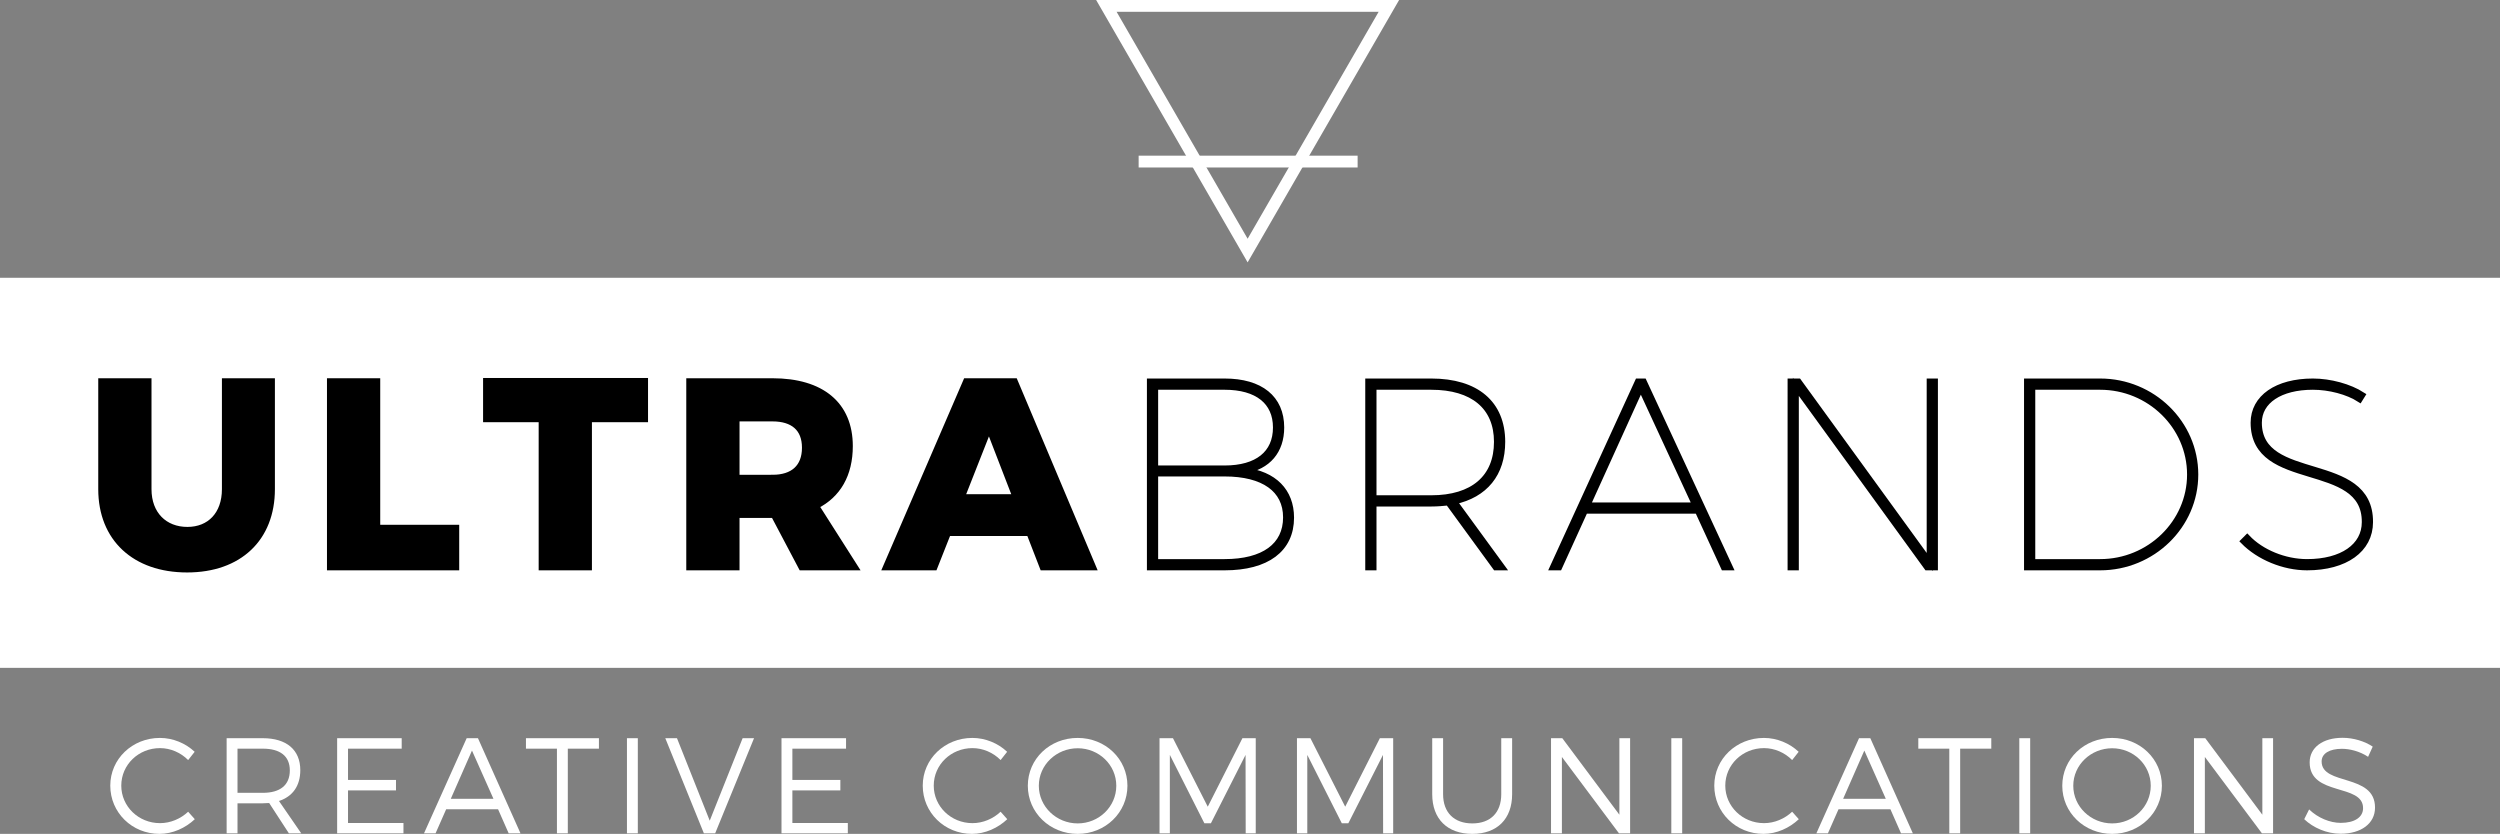  <svg id="logo" version="1.1" xmlns="http://www.w3.org/2000/svg" xmlns:xlink="http://www.w3.org/1999/xlink" x="0px" y="0px" viewBox="0 0 423 141.092" enable-background="new 0 0 423 141.092" xml:space="preserve">
            <rect x="0" y="0" width="423" height="141.092" fill="#808080" stroke="none"/>
            <g id="back_1_">
            <rect id="back-plate" y="47" fill="#FFFFFF" width="423" height="66"/>
            </g>
            <g id="logo-txt-1">
            <g>
            <path stroke="#000000" stroke-miterlimit="10" d="M46.013,82.771c0,8.325-5.535,13.589-14.354,13.589
            c-8.865,0-14.535-5.264-14.535-13.589V64.501h8.01v18.269c0,4.274,2.745,6.885,6.57,6.885c3.78,0,6.345-2.61,6.345-6.885V64.501
            h7.964V82.771z"/>
            <path stroke="#000000" stroke-miterlimit="10" d="M77.198,89.295V96H55.824V64.501h8.01v24.793H77.198z"/>
            <path stroke="#000000" stroke-miterlimit="10" d="M99.653,70.936V96h-8.01V70.936h-9.405v-6.48h26.909v6.48H99.653z"/>
            <path stroke="#000000" stroke-miterlimit="10" d="M130.928,87.135h-0.225h-6.075V96h-8.01V64.501h14.084
            c8.325,0,13.094,3.959,13.094,10.979c0,4.814-2.025,8.28-5.715,10.125L144.697,96h-9.089L130.928,87.135z M130.703,80.835
            c3.465,0,5.49-1.755,5.49-5.084c0-3.285-2.025-4.95-5.49-4.95h-6.075v10.035H130.703z"/>
            <path stroke="#000000" stroke-miterlimit="10" d="M160.403,90.195L158.108,96h-8.235l13.589-31.499h8.235L184.972,96h-8.55
            l-2.25-5.805H160.403z M167.333,72.466l-4.59,11.655h9.089L167.333,72.466z"/>
            <path stroke="#000000" stroke-miterlimit="10" d="M207.203,64.546c6.075,0,9.584,2.835,9.584,7.785c0,3.96-2.25,6.615-6.209,7.29
            c4.995,0.585,7.874,3.51,7.874,7.965c0,5.354-4.094,8.414-11.249,8.414h-12.645V64.546H207.203z M195.458,79.261h11.744
            c5.536,0,8.684-2.52,8.684-6.93c0-4.365-3.148-6.885-8.684-6.885h-11.744V79.261z M195.458,95.1h11.744
            c6.614,0,10.395-2.744,10.395-7.559c0-4.726-3.781-7.425-10.395-7.425h-11.744V95.1z"/>
            <path stroke="#000000" stroke-miterlimit="10" d="M246.037,84.84L254.182,96h-1.125l-8.01-10.979c-0.9,0.09-1.846,0.18-2.879,0.18
            h-9.766V96h-0.9V64.546h10.666c7.648,0,12.014,3.735,12.014,10.214C254.182,80.161,251.256,83.715,246.037,84.84z M242.168,84.301
            c7.064,0,11.113-3.465,11.113-9.54c0-5.939-4.049-9.314-11.113-9.314h-9.766v18.854H242.168z"/>
            <path stroke="#000000" stroke-miterlimit="10" d="M268.176,86.416L263.813,96h-1.08l14.398-31.454h0.99L292.701,96h-1.035
            l-4.41-9.584H268.176z M277.627,65.581l-9.045,19.935h18.27L277.627,65.581z"/>
            <path stroke="#000000" stroke-miterlimit="10" d="M326.045,96l-22.184-30.554V96h-0.9V64.546h1.35L326.496,95.1V64.546h0.898V96
            H326.045z"/>
            <path stroke="#000000" stroke-miterlimit="10" d="M355.34,64.546c8.865,0,16.109,7.064,16.109,15.749
            c0,8.64-7.244,15.705-16.109,15.705h-12.373V64.546H355.34z M343.867,95.1h11.473c8.371,0,15.211-6.659,15.211-14.804
            c0-8.189-6.84-14.849-15.211-14.849h-11.473V95.1z"/>
            <path stroke="#000000" stroke-miterlimit="10" d="M399.709,66.841l-0.449,0.72c-2.025-1.305-5.131-2.115-7.92-2.115
            c-5.535,0-9.135,2.385-9.135,6.075c0,10.53,18.9,5.13,18.809,16.829c0,4.636-4.184,7.65-10.664,7.65
            c-3.959,0-8.145-1.755-10.754-4.41l0.629-0.63c2.385,2.521,6.346,4.14,10.125,4.14c5.939,0,9.766-2.654,9.766-6.75
            c0.09-10.799-18.811-5.398-18.811-16.829c0-4.23,3.961-6.975,10.035-6.975C394.266,64.546,397.549,65.446,399.709,66.841z"/>
            </g>
            </g>
            <g id="logo-txt-2">
            <g>
            <path fill="#FFFFFF" d="M32.938,127.203l-1.104,1.402c-1.242-1.265-2.989-2.023-4.76-2.023c-3.633,0-6.554,2.806-6.554,6.347
            c0,3.519,2.92,6.347,6.554,6.347c1.771,0,3.495-0.736,4.76-1.932l1.127,1.265c-1.586,1.495-3.748,2.483-5.979,2.483
            c-4.645,0-8.324-3.61-8.324-8.163c0-4.507,3.725-8.071,8.393-8.071C29.259,124.857,31.397,125.754,32.938,127.203z"/>
            <path fill="#FFFFFF" d="M45.543,135.872c-0.345,0.023-0.713,0.046-1.081,0.046h-4.277V141h-1.839v-16.097h6.117
            c4.024,0,6.347,1.978,6.347,5.404c0,2.667-1.288,4.461-3.61,5.22L50.97,141h-2.092L45.543,135.872z M44.462,134.147
            c2.92,0,4.576-1.288,4.576-3.794c0-2.438-1.656-3.68-4.576-3.68h-4.277v7.474H44.462z"/>
            <path fill="#FFFFFF" d="M58.884,126.674v5.289h8.118v1.771h-8.118v5.519h9.382V141H57.044v-16.097h10.922v1.771H58.884z"/>
            <path fill="#FFFFFF" d="M75.49,136.93L73.696,141h-1.955l7.221-16.097h1.909L88.068,141h-2l-1.794-4.07H75.49z M79.859,126.996
            l-3.587,8.163h7.22L79.859,126.996z"/>
            <path fill="#FFFFFF" d="M96.074,126.674V141h-1.84v-14.326h-5.243v-1.771h12.348v1.771H96.074z"/>
            <path fill="#FFFFFF" d="M106.08,141v-16.097h1.839V141H106.08z"/>
            <path fill="#FFFFFF" d="M119.097,141l-6.53-16.097h1.978l5.542,13.958l5.565-13.958h1.932L121.006,141H119.097z"/>
            <path fill="#FFFFFF" d="M134.07,126.674v5.289h8.118v1.771h-8.118v5.519h9.382V141h-11.222v-16.097h10.922v1.771H134.07z"/>
            <path fill="#FFFFFF" d="M170.407,127.203l-1.104,1.402c-1.242-1.265-2.989-2.023-4.76-2.023c-3.633,0-6.554,2.806-6.554,6.347
            c0,3.519,2.92,6.347,6.554,6.347c1.771,0,3.495-0.736,4.76-1.932l1.127,1.265c-1.586,1.495-3.748,2.483-5.979,2.483
            c-4.645,0-8.324-3.61-8.324-8.163c0-4.507,3.725-8.071,8.393-8.071C166.728,124.857,168.867,125.754,170.407,127.203z"/>
            <path fill="#FFFFFF" d="M190.762,132.952c0,4.529-3.725,8.14-8.416,8.14c-4.714,0-8.439-3.61-8.439-8.14
            c0-4.554,3.725-8.095,8.439-8.095C187.037,124.857,190.762,128.422,190.762,132.952z M175.769,132.952
            c0,3.541,2.99,6.369,6.577,6.369c3.587,0,6.531-2.828,6.531-6.369c0-3.542-2.943-6.347-6.531-6.347
            C178.759,126.605,175.769,129.41,175.769,132.952z"/>
            <path fill="#FFFFFF" d="M210.771,141l-0.023-13.269l-5.864,11.567h-1.104l-5.841-11.567V141h-1.748v-16.097h2.276l5.887,11.59
            l5.864-11.59h2.253V141H210.771z"/>
            <path fill="#FFFFFF" d="M234.024,141l-0.023-13.269l-5.863,11.567h-1.104l-5.84-11.567V141h-1.748v-16.097h2.276l5.887,11.59
            l5.864-11.59h2.253V141H234.024z"/>
            <path fill="#FFFFFF" d="M255.852,134.377c0,4.186-2.529,6.715-6.737,6.715c-4.231,0-6.784-2.529-6.784-6.715v-9.474h1.84v9.474
            c0,3.128,1.886,4.944,4.944,4.944c3.058,0,4.897-1.816,4.897-4.944v-9.474h1.84V134.377z"/>
            <path fill="#FFFFFF" d="M273.93,141l-9.657-12.923V141h-1.84v-16.097h1.908l9.658,12.946v-12.946h1.816V141H273.93z"/>
            <path fill="#FFFFFF" d="M282.787,141v-16.097h1.84V141H282.787z"/>
            <path fill="#FFFFFF" d="M304.335,127.203l-1.104,1.402c-1.241-1.265-2.989-2.023-4.76-2.023c-3.633,0-6.554,2.806-6.554,6.347
            c0,3.519,2.921,6.347,6.554,6.347c1.771,0,3.495-0.736,4.76-1.932l1.127,1.265c-1.587,1.495-3.748,2.483-5.979,2.483
            c-4.646,0-8.324-3.61-8.324-8.163c0-4.507,3.725-8.071,8.393-8.071C300.656,124.857,302.795,125.754,304.335,127.203z"/>
            <path fill="#FFFFFF" d="M311.076,136.93l-1.793,4.07h-1.955l7.221-16.097h1.908L323.654,141h-2l-1.794-4.07H311.076z
            M315.445,126.996l-3.587,8.163h7.221L315.445,126.996z"/>
            <path fill="#FFFFFF" d="M331.66,126.674V141h-1.839v-14.326h-5.243v-1.771h12.349v1.771H331.66z"/>
            <path fill="#FFFFFF" d="M341.667,141v-16.097h1.84V141H341.667z"/>
            <path fill="#FFFFFF" d="M365.791,132.952c0,4.529-3.726,8.14-8.416,8.14c-4.715,0-8.439-3.61-8.439-8.14
            c0-4.554,3.725-8.095,8.439-8.095C362.065,124.857,365.791,128.422,365.791,132.952z M350.798,132.952
            c0,3.541,2.989,6.369,6.577,6.369c3.587,0,6.53-2.828,6.53-6.369c0-3.542-2.943-6.347-6.53-6.347
            C353.787,126.605,350.798,129.41,350.798,132.952z"/>
            <path fill="#FFFFFF" d="M382.719,141l-9.657-12.923V141h-1.84v-16.097h1.908l9.658,12.946v-12.946h1.816V141H382.719z"/>
            <path fill="#FFFFFF" d="M401.464,126.329l-0.781,1.725c-1.449-0.966-3.15-1.356-4.438-1.356c-2.069,0-3.426,0.781-3.426,2.139
            c0,4.139,9.06,1.978,9.036,7.818c0,2.69-2.368,4.415-5.817,4.415c-2.346,0-4.645-1.012-6.162-2.461l0.827-1.655
            c1.495,1.448,3.541,2.276,5.358,2.276c2.322,0,3.771-0.943,3.771-2.483c0.023-4.231-9.037-1.978-9.037-7.749
            c0-2.53,2.23-4.162,5.565-4.162C398.222,124.835,400.13,125.433,401.464,126.329z"/>
            </g>
            </g>
            <g id="icon">
            <line id="ui-hr" fill="none" stroke="#FFFFFF" stroke-width="2" stroke-miterlimit="10" x1="229.709" y1="27.339" x2="192.658" y2="27.339"/>
            <polygon id="ui-tri" fill="none" stroke="#FFFFFF" stroke-width="2" stroke-miterlimit="10" points="234.997,1 211.098,42.395 
            187.198,1 	"/>
            </g>
            </svg>
